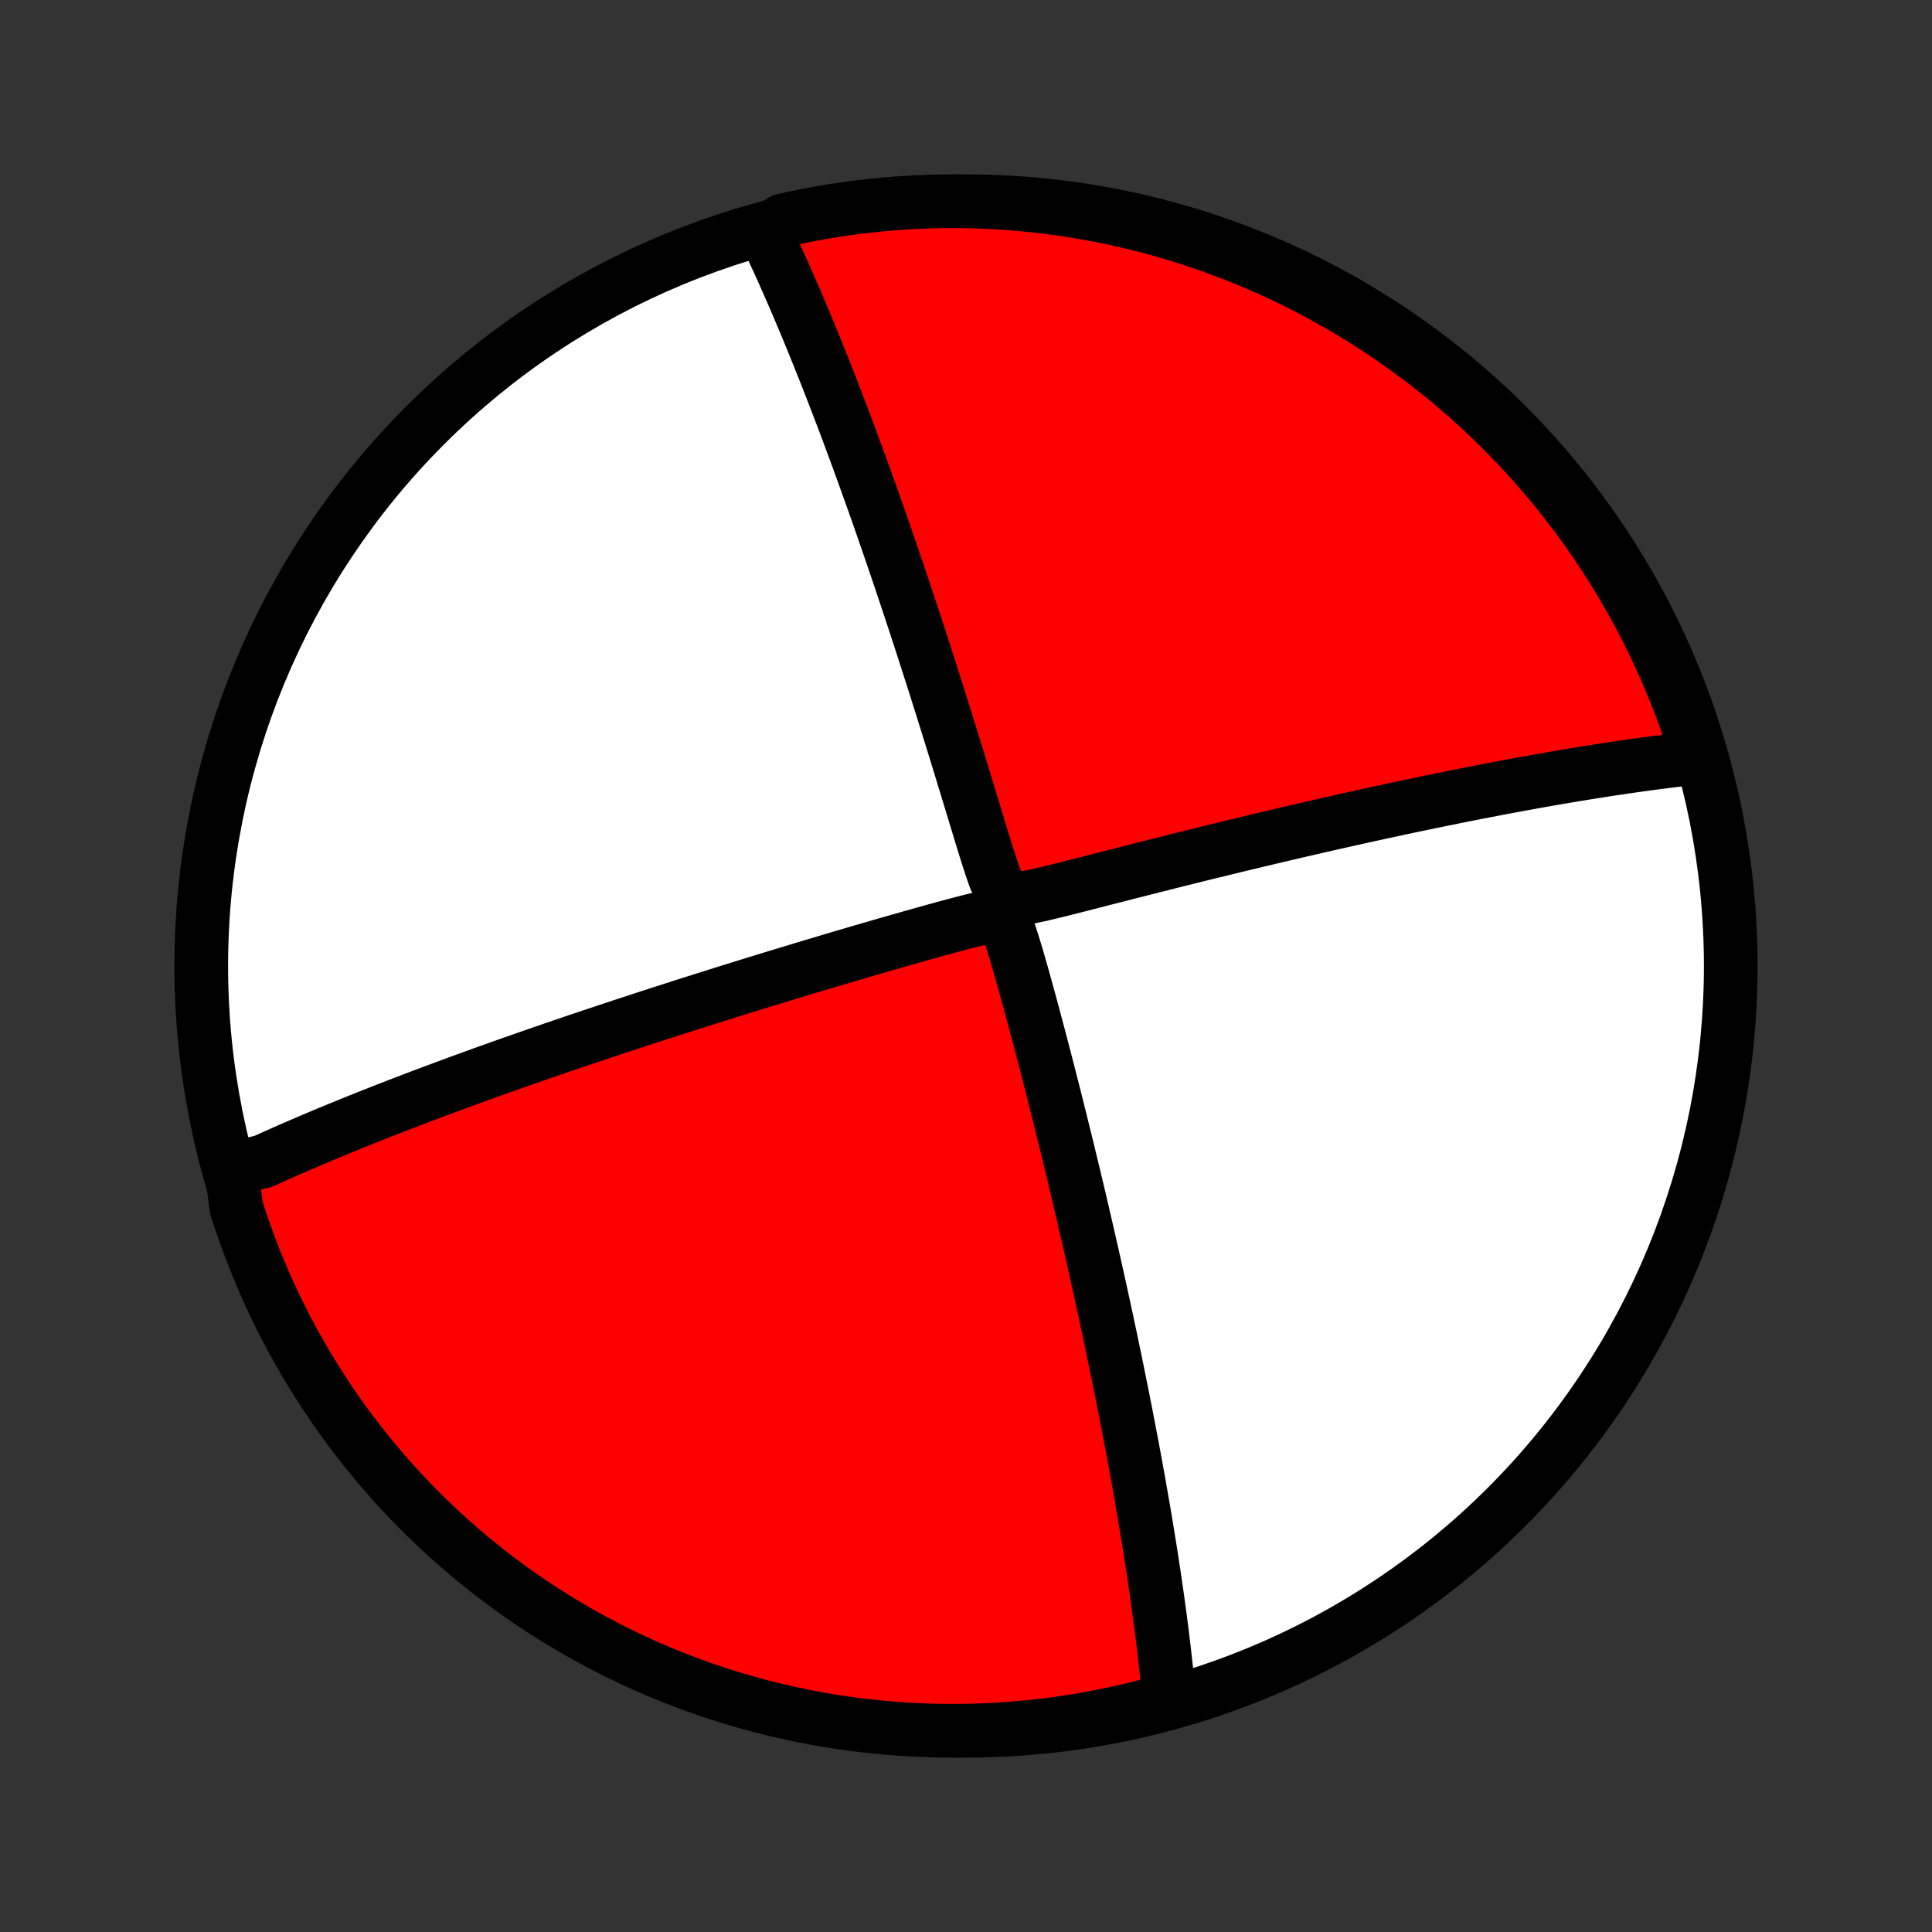 <?xml version="1.0" encoding="utf-8" standalone="no"?>
<!DOCTYPE svg PUBLIC "-//W3C//DTD SVG 1.1//EN"
  "http://www.w3.org/Graphics/SVG/1.1/DTD/svg11.dtd">
<!-- Created with matplotlib (http://matplotlib.org/) -->
<svg height="72pt" version="1.1" viewBox="0 0 72 72" width="72pt" xmlns="http://www.w3.org/2000/svg" xmlns:xlink="http://www.w3.org/1999/xlink">
 <rect x="0" y="0" width="72" height="72" fill="#333333" stroke="none"/>
 <defs>
  <style type="text/css">
*{stroke-linecap:butt;stroke-linejoin:round;}
  </style>
 </defs>
 <g id="figure_1">
  <g id="patch_1">
   <path d="
M0 72
L72 72
L72 0
L0 0
z
" style="fill:none;"/>
  </g>
  <g id="axes_1">
   <g id="PatchCollection_1">
    <defs>
     <path d="
M36 -7.5
C43.558 -7.5 50.808 -10.503 56.153 -15.848
C61.497 -21.192 64.5 -28.442 64.5 -36
C64.5 -43.558 61.497 -50.808 56.153 -56.153
C50.808 -61.497 43.558 -64.5 36 -64.5
C28.442 -64.5 21.192 -61.497 15.848 -56.153
C10.503 -50.808 7.5 -43.558 7.5 -36
C7.5 -28.442 10.503 -21.192 15.848 -15.848
C21.192 -10.503 28.442 -7.5 36 -7.5
z
" id="C0_0_a811fe30f3"/>
     <path d="
M8.648 -28.252
L8.81 -28.33
L8.973 -28.407
L9.137 -28.484
L9.302 -28.562
L9.468 -28.639
L9.803 -28.716
L9.973 -28.793
L10.143 -28.869
L10.315 -28.946
L10.487 -29.023
L10.662 -29.1
L10.837 -29.177
L11.014 -29.254
L11.192 -29.331
L11.372 -29.409
L11.553 -29.486
L11.736 -29.564
L11.921 -29.642
L12.107 -29.72
L12.295 -29.798
L12.485 -29.877
L12.677 -29.956
L12.871 -30.035
L13.066 -30.115
L13.264 -30.195
L13.465 -30.275
L13.667 -30.356
L13.872 -30.438
L14.079 -30.52
L14.289 -30.602
L14.501 -30.685
L14.716 -30.768
L14.933 -30.852
L15.154 -30.937
L15.377 -31.022
L15.603 -31.108
L15.832 -31.195
L16.065 -31.282
L16.3 -31.371
L16.54 -31.459
L16.782 -31.549
L17.028 -31.64
L17.278 -31.731
L17.531 -31.823
L17.788 -31.917
L18.049 -32.011
L18.314 -32.106
L18.584 -32.202
L18.857 -32.299
L19.135 -32.397
L19.417 -32.496
L19.704 -32.597
L19.995 -32.698
L20.291 -32.8
L20.592 -32.904
L20.898 -33.009
L21.209 -33.114
L21.525 -33.222
L21.846 -33.33
L22.172 -33.439
L22.504 -33.55
L22.841 -33.662
L23.183 -33.775
L23.531 -33.889
L23.885 -34.005
L24.244 -34.122
L24.608 -34.24
L24.979 -34.359
L25.355 -34.48
L25.737 -34.602
L26.124 -34.724
L26.517 -34.848
L26.915 -34.974
L27.319 -35.1
L27.729 -35.227
L28.143 -35.355
L28.563 -35.484
L28.989 -35.614
L29.419 -35.745
L29.854 -35.877
L30.293 -36.009
L30.737 -36.141
L31.185 -36.275
L31.637 -36.408
L32.093 -36.542
L32.553 -36.676
L33.015 -36.81
L33.48 -36.943
L33.947 -37.076
L34.416 -37.208
L34.885 -37.339
L35.355 -37.467
L35.822 -37.592
L36.281 -37.709
L36.718 -37.81
L37.086 -37.871
L37.332 -37.806
L37.507 -37.525
L37.658 -37.12
L37.8 -36.674
L37.937 -36.214
L38.071 -35.748
L38.202 -35.28
L38.331 -34.812
L38.458 -34.344
L38.583 -33.877
L38.707 -33.412
L38.828 -32.95
L38.948 -32.491
L39.066 -32.035
L39.181 -31.582
L39.295 -31.134
L39.407 -30.689
L39.517 -30.248
L39.625 -29.812
L39.731 -29.381
L39.835 -28.954
L39.937 -28.533
L40.037 -28.116
L40.135 -27.705
L40.231 -27.299
L40.325 -26.898
L40.417 -26.502
L40.507 -26.112
L40.595 -25.728
L40.681 -25.349
L40.766 -24.975
L40.848 -24.607
L40.929 -24.244
L41.008 -23.886
L41.085 -23.534
L41.16 -23.187
L41.234 -22.846
L41.305 -22.509
L41.376 -22.178
L41.444 -21.852
L41.511 -21.53
L41.577 -21.214
L41.641 -20.902
L41.703 -20.595
L41.764 -20.293
L41.824 -19.995
L41.882 -19.702
L41.939 -19.413
L41.994 -19.128
L42.048 -18.848
L42.101 -18.571
L42.153 -18.299
L42.204 -18.03
L42.253 -17.765
L42.301 -17.504
L42.348 -17.246
L42.395 -16.992
L42.44 -16.741
L42.483 -16.493
L42.526 -16.249
L42.568 -16.007
L42.609 -15.769
L42.65 -15.534
L42.689 -15.301
L42.727 -15.071
L42.764 -14.844
L42.801 -14.619
L42.837 -14.397
L42.872 -14.177
L42.906 -13.96
L42.939 -13.744
L42.972 -13.531
L43.004 -13.32
L43.035 -13.111
L43.065 -12.904
L43.095 -12.699
L43.124 -12.496
L43.152 -12.294
L43.179 -12.094
L43.206 -11.896
L43.233 -11.699
L43.258 -11.504
L43.283 -11.31
L43.307 -11.117
L43.331 -10.926
L43.354 -10.736
L43.377 -10.547
L43.398 -10.36
L43.419 -10.173
L43.44 -9.988
L43.46 -9.803
L43.479 -9.619
L43.498 -9.437
L43.516 -9.255
L43.533 -9.073
L43.55 -8.893
L43.566 -8.713
L43.088 -8.534
L42.605 -8.395
L42.12 -8.276
L41.633 -8.165
L41.145 -8.062
L40.655 -7.968
L40.164 -7.883
L39.671 -7.806
L39.177 -7.737
L38.682 -7.678
L38.187 -7.627
L37.691 -7.584
L37.194 -7.55
L36.697 -7.525
L36.199 -7.509
L35.702 -7.501
L35.205 -7.502
L34.707 -7.511
L34.211 -7.529
L33.715 -7.556
L33.219 -7.592
L32.724 -7.636
L32.231 -7.689
L31.738 -7.75
L31.247 -7.82
L30.758 -7.899
L30.27 -7.986
L29.783 -8.082
L29.299 -8.186
L28.816 -8.299
L28.336 -8.42
L27.858 -8.55
L27.383 -8.688
L26.91 -8.834
L26.44 -8.989
L25.973 -9.151
L25.509 -9.322
L25.048 -9.501
L24.59 -9.688
L24.136 -9.884
L23.686 -10.087
L23.239 -10.298
L22.796 -10.517
L22.358 -10.743
L21.923 -10.977
L21.492 -11.219
L21.067 -11.469
L20.645 -11.726
L20.229 -11.99
L19.817 -12.262
L19.41 -12.54
L19.008 -12.826
L18.611 -13.12
L18.22 -13.42
L17.834 -13.726
L17.453 -14.04
L17.078 -14.361
L16.709 -14.688
L16.346 -15.021
L15.989 -15.361
L15.638 -15.707
L15.293 -16.059
L14.954 -16.418
L14.622 -16.782
L14.296 -17.152
L13.977 -17.528
L13.665 -17.91
L13.359 -18.297
L13.061 -18.69
L12.769 -19.087
L12.484 -19.49
L12.207 -19.898
L11.937 -20.311
L11.674 -20.729
L11.418 -21.151
L11.171 -21.578
L10.93 -22.009
L10.697 -22.445
L10.472 -22.884
L10.255 -23.328
L10.046 -23.775
L9.844 -24.226
L9.651 -24.681
L9.465 -25.139
L9.288 -25.601
L9.118 -26.066
L8.957 -26.533
L8.804 -27.004
z
" id="C0_1_8e371bd864"/>
     <path d="
M28.506 -63.325
L28.585 -63.161
L28.663 -62.996
L28.741 -62.829
L28.82 -62.66
L28.899 -62.489
L28.978 -62.317
L29.058 -62.142
L29.137 -61.966
L29.217 -61.787
L29.297 -61.607
L29.378 -61.424
L29.459 -61.239
L29.541 -61.052
L29.623 -60.862
L29.706 -60.67
L29.789 -60.475
L29.872 -60.278
L29.956 -60.078
L30.041 -59.875
L30.126 -59.67
L30.212 -59.461
L30.299 -59.25
L30.386 -59.035
L30.474 -58.817
L30.563 -58.596
L30.653 -58.372
L30.743 -58.144
L30.835 -57.912
L30.927 -57.677
L31.02 -57.438
L31.114 -57.196
L31.209 -56.949
L31.305 -56.698
L31.402 -56.443
L31.5 -56.184
L31.599 -55.92
L31.699 -55.652
L31.8 -55.379
L31.902 -55.102
L32.006 -54.819
L32.11 -54.532
L32.216 -54.24
L32.323 -53.943
L32.431 -53.641
L32.541 -53.333
L32.651 -53.02
L32.763 -52.702
L32.877 -52.378
L32.991 -52.048
L33.107 -51.713
L33.224 -51.372
L33.342 -51.026
L33.462 -50.673
L33.583 -50.315
L33.705 -49.951
L33.828 -49.581
L33.953 -49.205
L34.079 -48.823
L34.206 -48.436
L34.334 -48.043
L34.463 -47.644
L34.593 -47.239
L34.724 -46.829
L34.857 -46.413
L34.99 -45.992
L35.124 -45.566
L35.259 -45.135
L35.395 -44.699
L35.531 -44.259
L35.668 -43.814
L35.806 -43.365
L35.944 -42.913
L36.083 -42.457
L36.222 -41.999
L36.362 -41.538
L36.503 -41.075
L36.644 -40.612
L36.788 -40.151
L36.935 -39.694
L37.09 -39.251
L37.267 -38.847
L37.514 -38.567
L37.882 -38.501
L38.319 -38.559
L38.778 -38.656
L39.245 -38.767
L39.714 -38.884
L40.183 -39.003
L40.651 -39.123
L41.117 -39.243
L41.581 -39.361
L42.043 -39.48
L42.501 -39.596
L42.956 -39.712
L43.407 -39.825
L43.853 -39.938
L44.296 -40.048
L44.734 -40.157
L45.168 -40.263
L45.596 -40.368
L46.02 -40.471
L46.438 -40.572
L46.851 -40.671
L47.259 -40.768
L47.661 -40.863
L48.058 -40.956
L48.449 -41.047
L48.834 -41.136
L49.214 -41.224
L49.588 -41.309
L49.957 -41.392
L50.319 -41.473
L50.677 -41.553
L51.028 -41.63
L51.374 -41.706
L51.715 -41.779
L52.05 -41.851
L52.38 -41.922
L52.704 -41.99
L53.023 -42.057
L53.337 -42.122
L53.646 -42.185
L53.95 -42.247
L54.249 -42.308
L54.544 -42.367
L54.833 -42.424
L55.118 -42.48
L55.399 -42.534
L55.675 -42.587
L55.947 -42.639
L56.215 -42.689
L56.478 -42.738
L56.738 -42.786
L56.993 -42.832
L57.245 -42.878
L57.493 -42.922
L57.738 -42.965
L57.979 -43.007
L58.217 -43.047
L58.452 -43.087
L58.683 -43.126
L58.911 -43.163
L59.136 -43.2
L59.358 -43.235
L59.578 -43.27
L59.794 -43.304
L60.008 -43.337
L60.22 -43.368
L60.428 -43.399
L60.635 -43.43
L60.839 -43.459
L61.041 -43.487
L61.24 -43.515
L61.438 -43.542
L61.633 -43.568
L61.827 -43.593
L62.018 -43.618
L62.208 -43.642
L62.396 -43.664
L62.582 -43.687
L62.767 -43.708
L62.95 -43.729
L63.131 -43.749
L63.272 -43.768
L63.124 -44.275
L62.967 -44.749
L62.802 -45.221
L62.629 -45.691
L62.447 -46.157
L62.258 -46.62
L62.061 -47.08
L61.855 -47.536
L61.642 -47.989
L61.421 -48.439
L61.193 -48.885
L60.956 -49.326
L60.712 -49.764
L60.461 -50.197
L60.202 -50.627
L59.935 -51.051
L59.661 -51.471
L59.381 -51.887
L59.093 -52.297
L58.798 -52.703
L58.496 -53.103
L58.187 -53.498
L57.871 -53.888
L57.549 -54.273
L57.22 -54.652
L56.885 -55.025
L56.543 -55.392
L56.195 -55.754
L55.841 -56.109
L55.481 -56.459
L55.115 -56.802
L54.743 -57.139
L54.366 -57.469
L53.983 -57.793
L53.594 -58.11
L53.2 -58.421
L52.801 -58.724
L52.397 -59.021
L51.987 -59.311
L51.573 -59.594
L51.154 -59.869
L50.731 -60.137
L50.303 -60.398
L49.87 -60.651
L49.434 -60.897
L48.993 -61.135
L48.548 -61.366
L48.1 -61.589
L47.648 -61.804
L47.192 -62.011
L46.733 -62.211
L46.27 -62.402
L45.805 -62.585
L45.336 -62.76
L44.865 -62.927
L44.391 -63.086
L43.914 -63.237
L43.435 -63.379
L42.954 -63.513
L42.47 -63.639
L41.985 -63.756
L41.498 -63.864
L41.009 -63.965
L40.518 -64.056
L40.027 -64.14
L39.534 -64.214
L39.039 -64.28
L38.544 -64.338
L38.049 -64.386
L37.552 -64.426
L37.055 -64.458
L36.558 -64.481
L36.061 -64.495
L35.563 -64.5
L35.066 -64.497
L34.569 -64.485
L34.072 -64.464
L33.577 -64.435
L33.081 -64.397
L32.587 -64.35
L32.094 -64.295
L31.602 -64.231
L31.111 -64.159
L30.622 -64.078
L30.134 -63.988
L29.648 -63.89
L29.164 -63.783
z
" id="C0_2_02803fb2ba"/>
    </defs>
    <g clip-path="url(#p1bffca34e9)">
     <use style="fill:#ffffff;stroke:#000000;stroke-width:2.0;" x="0.0" xlink:href="#C0_0_a811fe30f3" y="72.0"/>
    </g>
    <g clip-path="url(#p1bffca34e9)">
     <use style="fill:#ff0000;stroke:#000000;stroke-width:2.0;" x="0.0" xlink:href="#C0_1_8e371bd864" y="72.0"/>
    </g>
    <g clip-path="url(#p1bffca34e9)">
     <use style="fill:#ff0000;stroke:#000000;stroke-width:2.0;" x="0.0" xlink:href="#C0_2_02803fb2ba" y="72.0"/>
    </g>
   </g>
  </g>
 </g>
 <defs>
  <clipPath id="p1bffca34e9">
   <rect height="72.0" width="72.0" x="0.0" y="0.0"/>
  </clipPath>
 </defs>
</svg>
